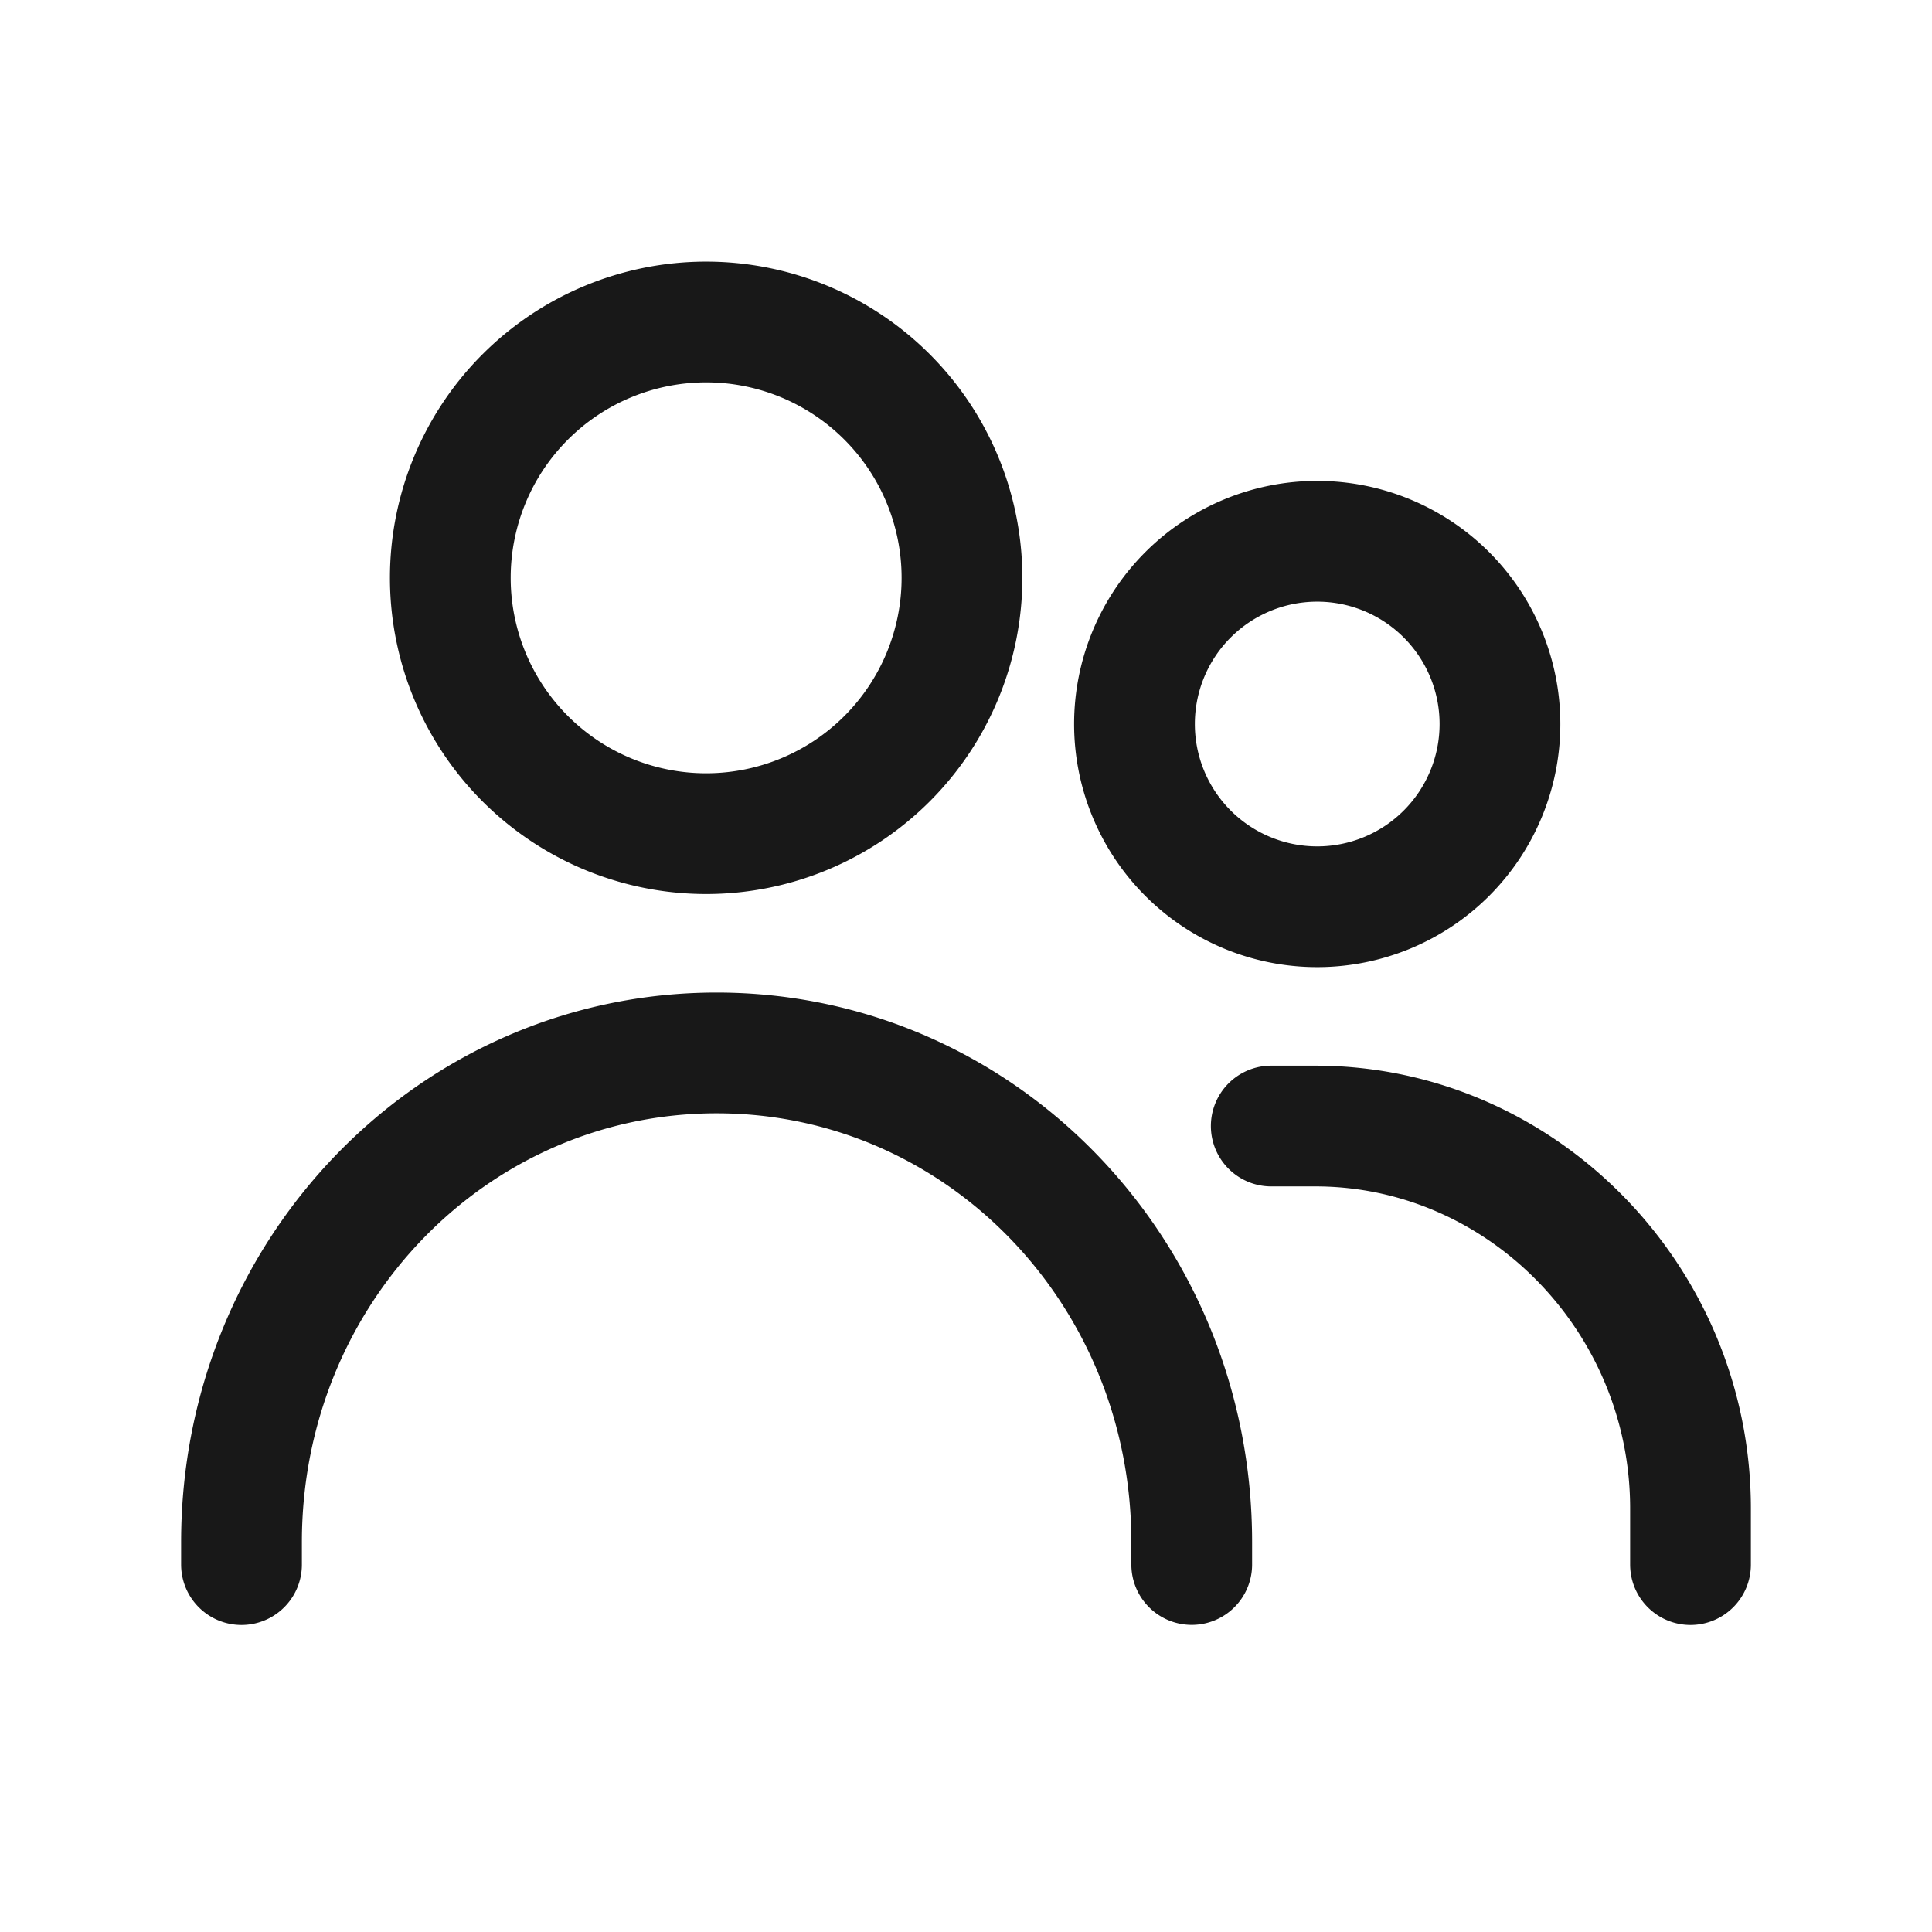 <svg xmlns:xlink="http://www.w3.org/1999/xlink" xmlns="http://www.w3.org/2000/svg" fill="none" aria-hidden="true" viewBox="0 0 24 24" role="img" width="24"  height="24" ><path vector-effect="non-scaling-stroke" stroke="#181818" stroke-linecap="round" stroke-linejoin="round" stroke-miterlimit="10" stroke-width="1.5px" d="M8.772 10.356a3.178 3.178 0 100-6.356 3.178 3.178 0 000 6.356zM3 19.436v-.28c0-3.365 2.633-6.076 5.902-6.076s5.902 2.71 5.902 6.075v.28m1.559-8.171a2.27 2.27 0 100-4.54 2.27 2.27 0 000 4.54zm-.571 2.724h.548c2.559 0 4.66 2.142 4.66 4.75v.698" fill="none"></path></svg>